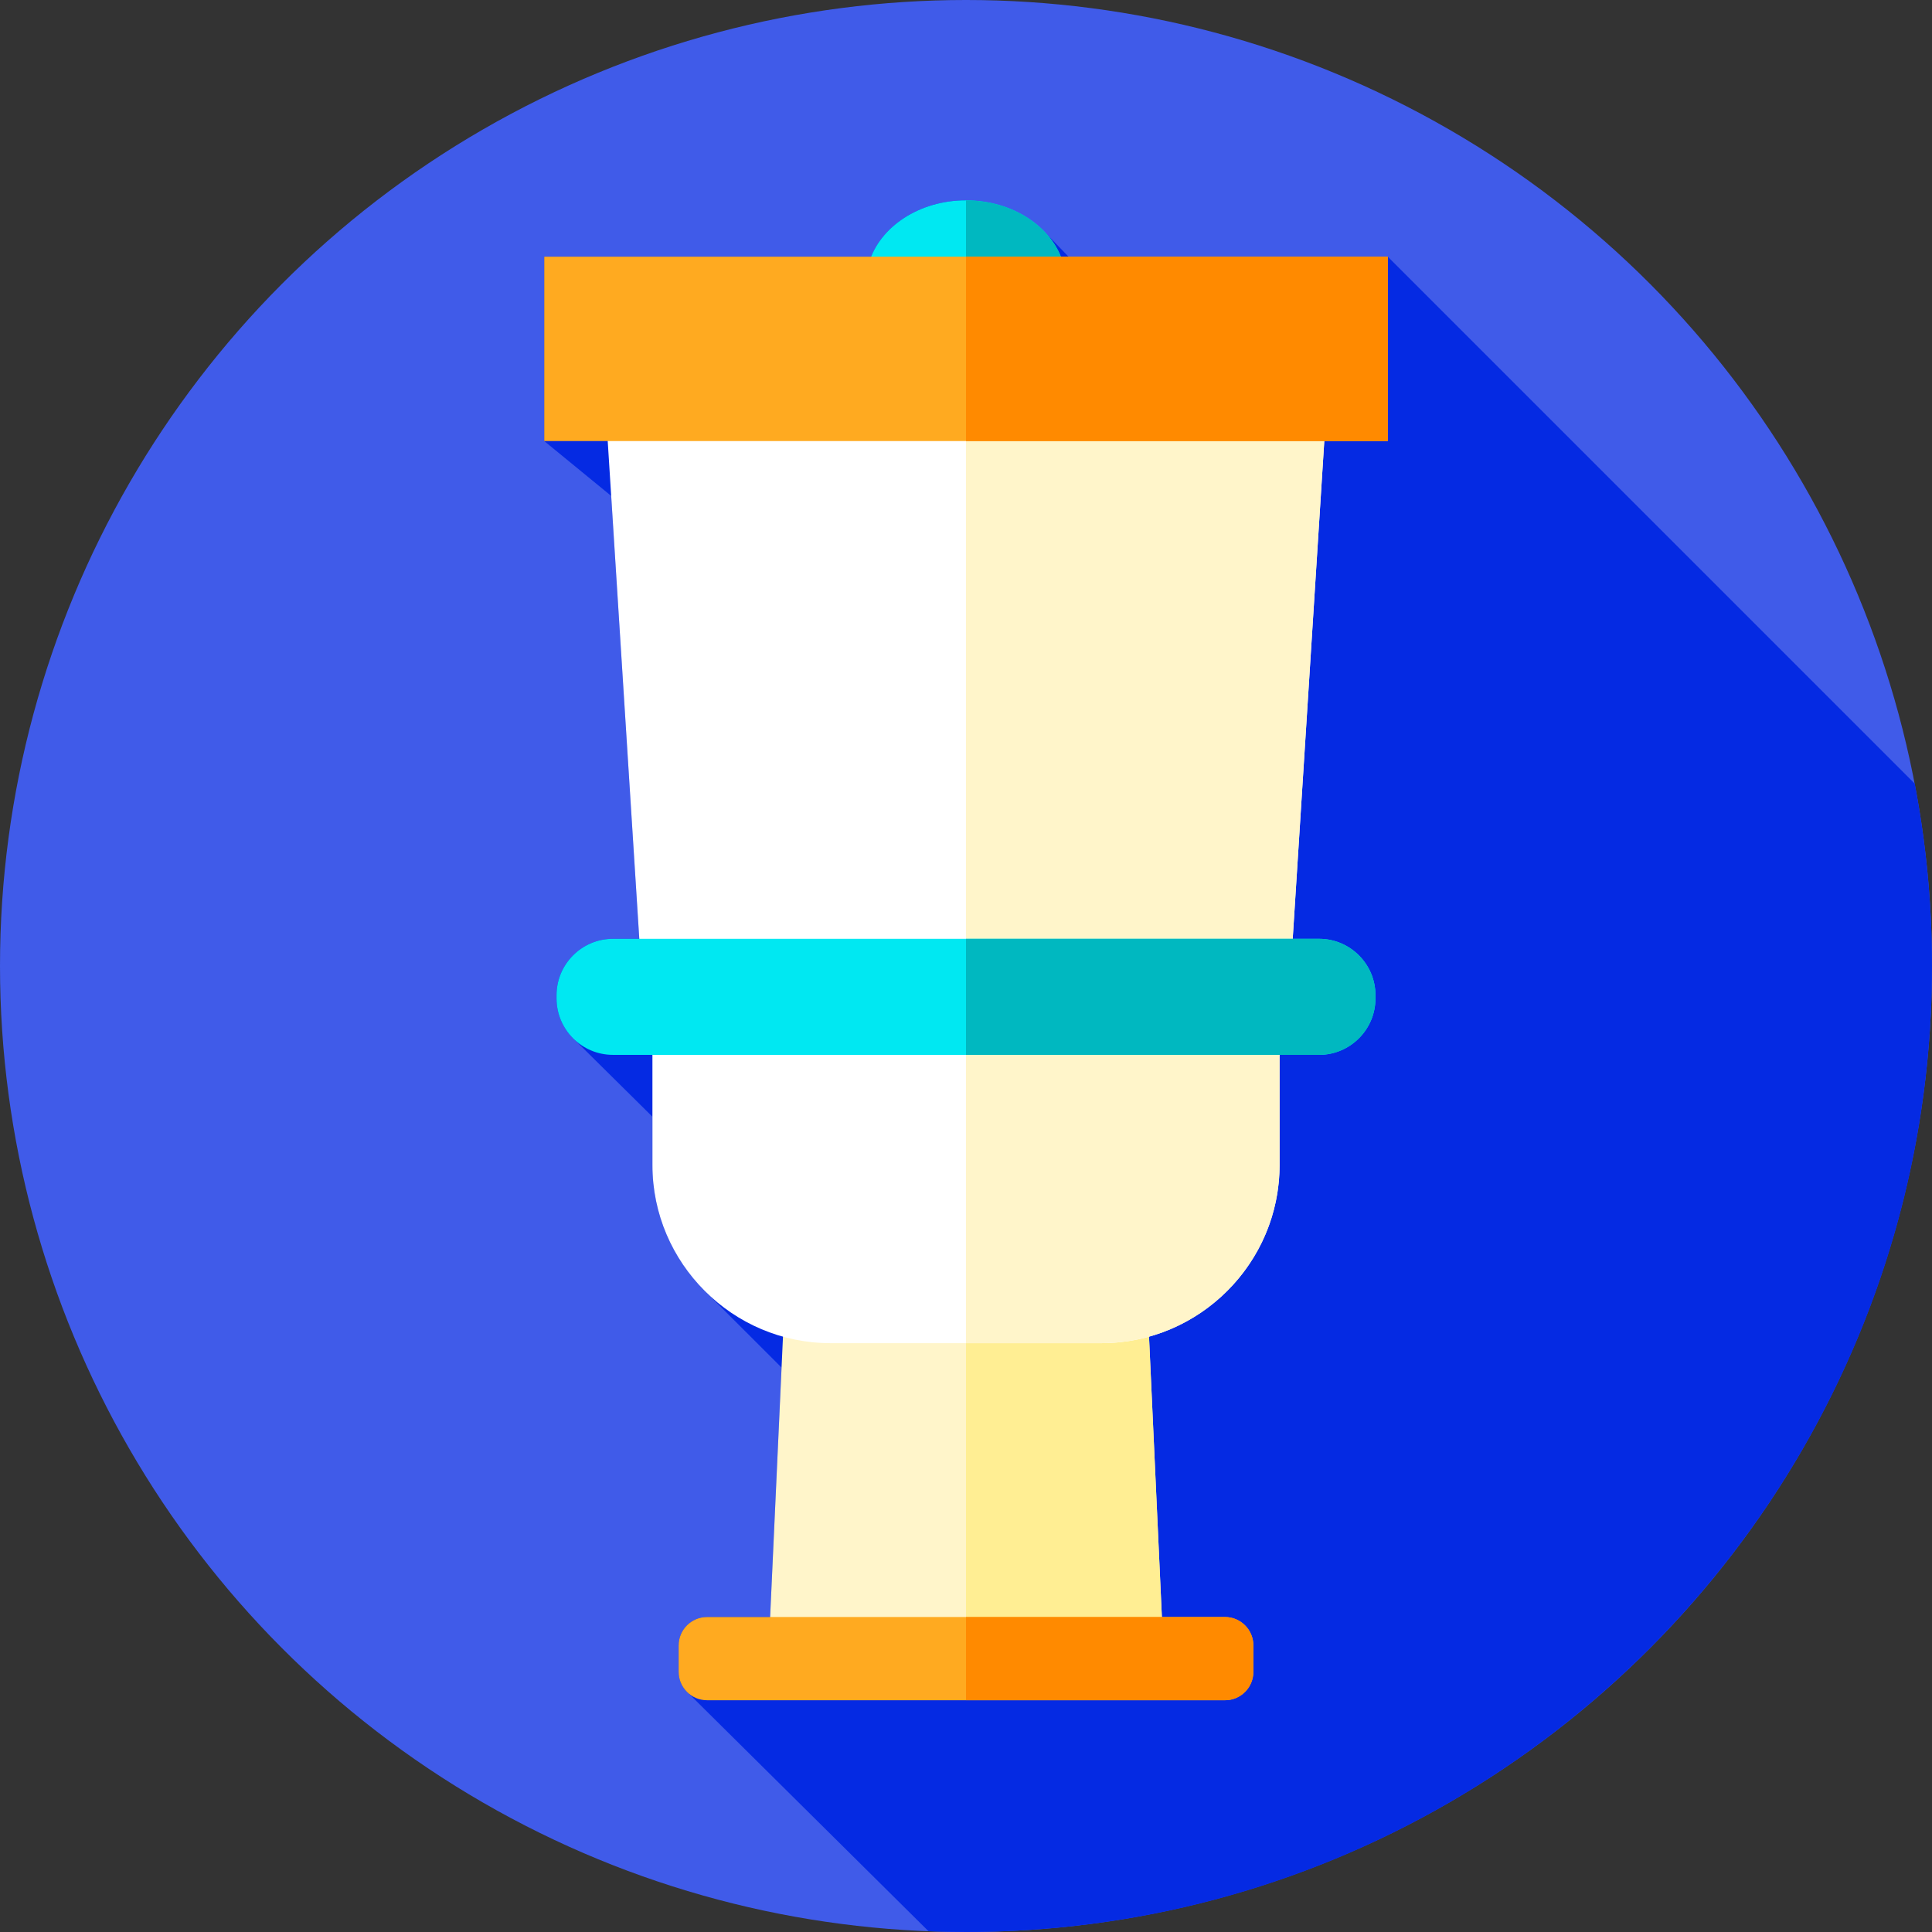 <?xml version="1.0" encoding="iso-8859-1"?>
<!-- Generator: Adobe Illustrator 19.0.0, SVG Export Plug-In . SVG Version: 6.00 Build 0)  -->
<svg version="1.1" id="Capa_1" xmlns="http://www.w3.org/2000/svg" xmlns:xlink="http://www.w3.org/1999/xlink" x="0px" y="0px"
	 viewBox="0 0 512 512" style="enable-background:new 0 0 512 512;" xml:space="preserve">
<rect x="0" y="0" width="512" height="512" fill="#333333" stroke="none"/>
<circle style="fill:#405BE9;" cx="256" cy="256" r="256"/>
<path style="fill:#052AE3;" d="M512,256c0-16.523-1.584-32.673-4.575-48.324L367.772,68.023h-84.604l-6.825-7.078
	c-4.854-4.801-12.159-7.86-20.343-7.86c-11.714,0-21.641,6.262-25.138,14.937h-86.634v48.864l17.744,14.534l7.446,117.373h-7.001
	c-8.21,0-14.927,6.717-14.927,14.927v0.9c0,4.031,1.625,7.694,4.248,10.383l21.163,20.941v12.839c0,12.819,5.185,24.48,13.56,33
	l20.662,20.636l-3.031,66.11h-16.743c-4.125,0-7.5,3.375-7.5,7.5v7.051c0,2.304,1.053,4.372,2.702,5.75l63.513,62.959
	c3.298,0.126,6.608,0.21,9.937,0.21C397.385,512,512,397.385,512,256z"/>
<polygon style="fill:#FFF5CA;" points="304.478,353.719 207.522,353.719 204.047,429.505 307.953,429.505 "/>
<polygon style="fill:#FFEE93;" points="307.95,429.51 256,429.51 256,353.72 304.48,353.72 304.5,354.23 307.91,428.53 "/>
<path style="fill:#FFFFFF;" d="M291.932,355.951h-71.865c-25.942,0-47.167-21.225-47.167-47.167v-33.241h166.198v33.241
	C339.099,334.726,317.874,355.951,291.932,355.951z"/>
<path style="fill:#FFF5CA;" d="M339.1,275.54v33.24c0,21.6-14.71,39.92-34.6,45.45c-4,1.12-8.22,1.72-12.57,1.72H256v-80.41H339.1z"
	/>
<polygon style="fill:#FFFFFF;" points="160.946,115.238 169.512,250.265 342.488,250.265 351.054,115.238 "/>
<polygon style="fill:#FFF5CA;" points="351.05,115.24 350.95,116.89 342.58,248.79 342.49,250.26 256,250.26 256,115.24 "/>
<path style="fill:#00E8F2;" d="M256,53.085c-12.4,0-22.808,7.013-25.694,16.483h51.387C278.808,60.099,268.4,53.085,256,53.085z"/>
<path style="fill:#00B8C0;" d="M281.69,69.57H256V53.09c11.71,0,21.65,6.25,25.14,14.93C281.35,68.53,281.53,69.04,281.69,69.57z"/>
<rect x="144.23" y="68.02" style="fill:#FFAA20;" width="223.54" height="48.863"/>
<rect x="256" y="68.02" style="fill:#FF8A00;" width="111.77" height="48.87"/>
<path style="fill:#00E8F2;" d="M349.583,279.548H162.417c-8.21,0-14.927-6.717-14.927-14.927v-0.9
	c0-8.21,6.717-14.927,14.927-14.927h187.165c8.21,0,14.927,6.717,14.927,14.927v0.9C364.51,272.831,357.792,279.548,349.583,279.548
	z"/>
<path style="fill:#00B8C0;" d="M364.51,263.72v0.9c0,8.21-6.72,14.93-14.93,14.93H256v-30.76h93.58
	C357.79,248.79,364.51,255.51,364.51,263.72z"/>
<path style="fill:#FFAA20;" d="M324.651,450.581H187.349c-4.125,0-7.5-3.375-7.5-7.5v-7.051c0-4.125,3.375-7.5,7.5-7.5h137.303
	c4.125,0,7.5,3.375,7.5,7.5v7.051C332.151,447.206,328.776,450.581,324.651,450.581z"/>
<path style="fill:#FF8A00;" d="M332.15,436.03v7.05c0,4.13-3.37,7.5-7.5,7.5H256v-22.05h68.65
	C328.78,428.53,332.15,431.91,332.15,436.03z"/>
<g>
</g>
<g>
</g>
<g>
</g>
<g>
</g>
<g>
</g>
<g>
</g>
<g>
</g>
<g>
</g>
<g>
</g>
<g>
</g>
<g>
</g>
<g>
</g>
<g>
</g>
<g>
</g>
<g>
</g>
</svg>
